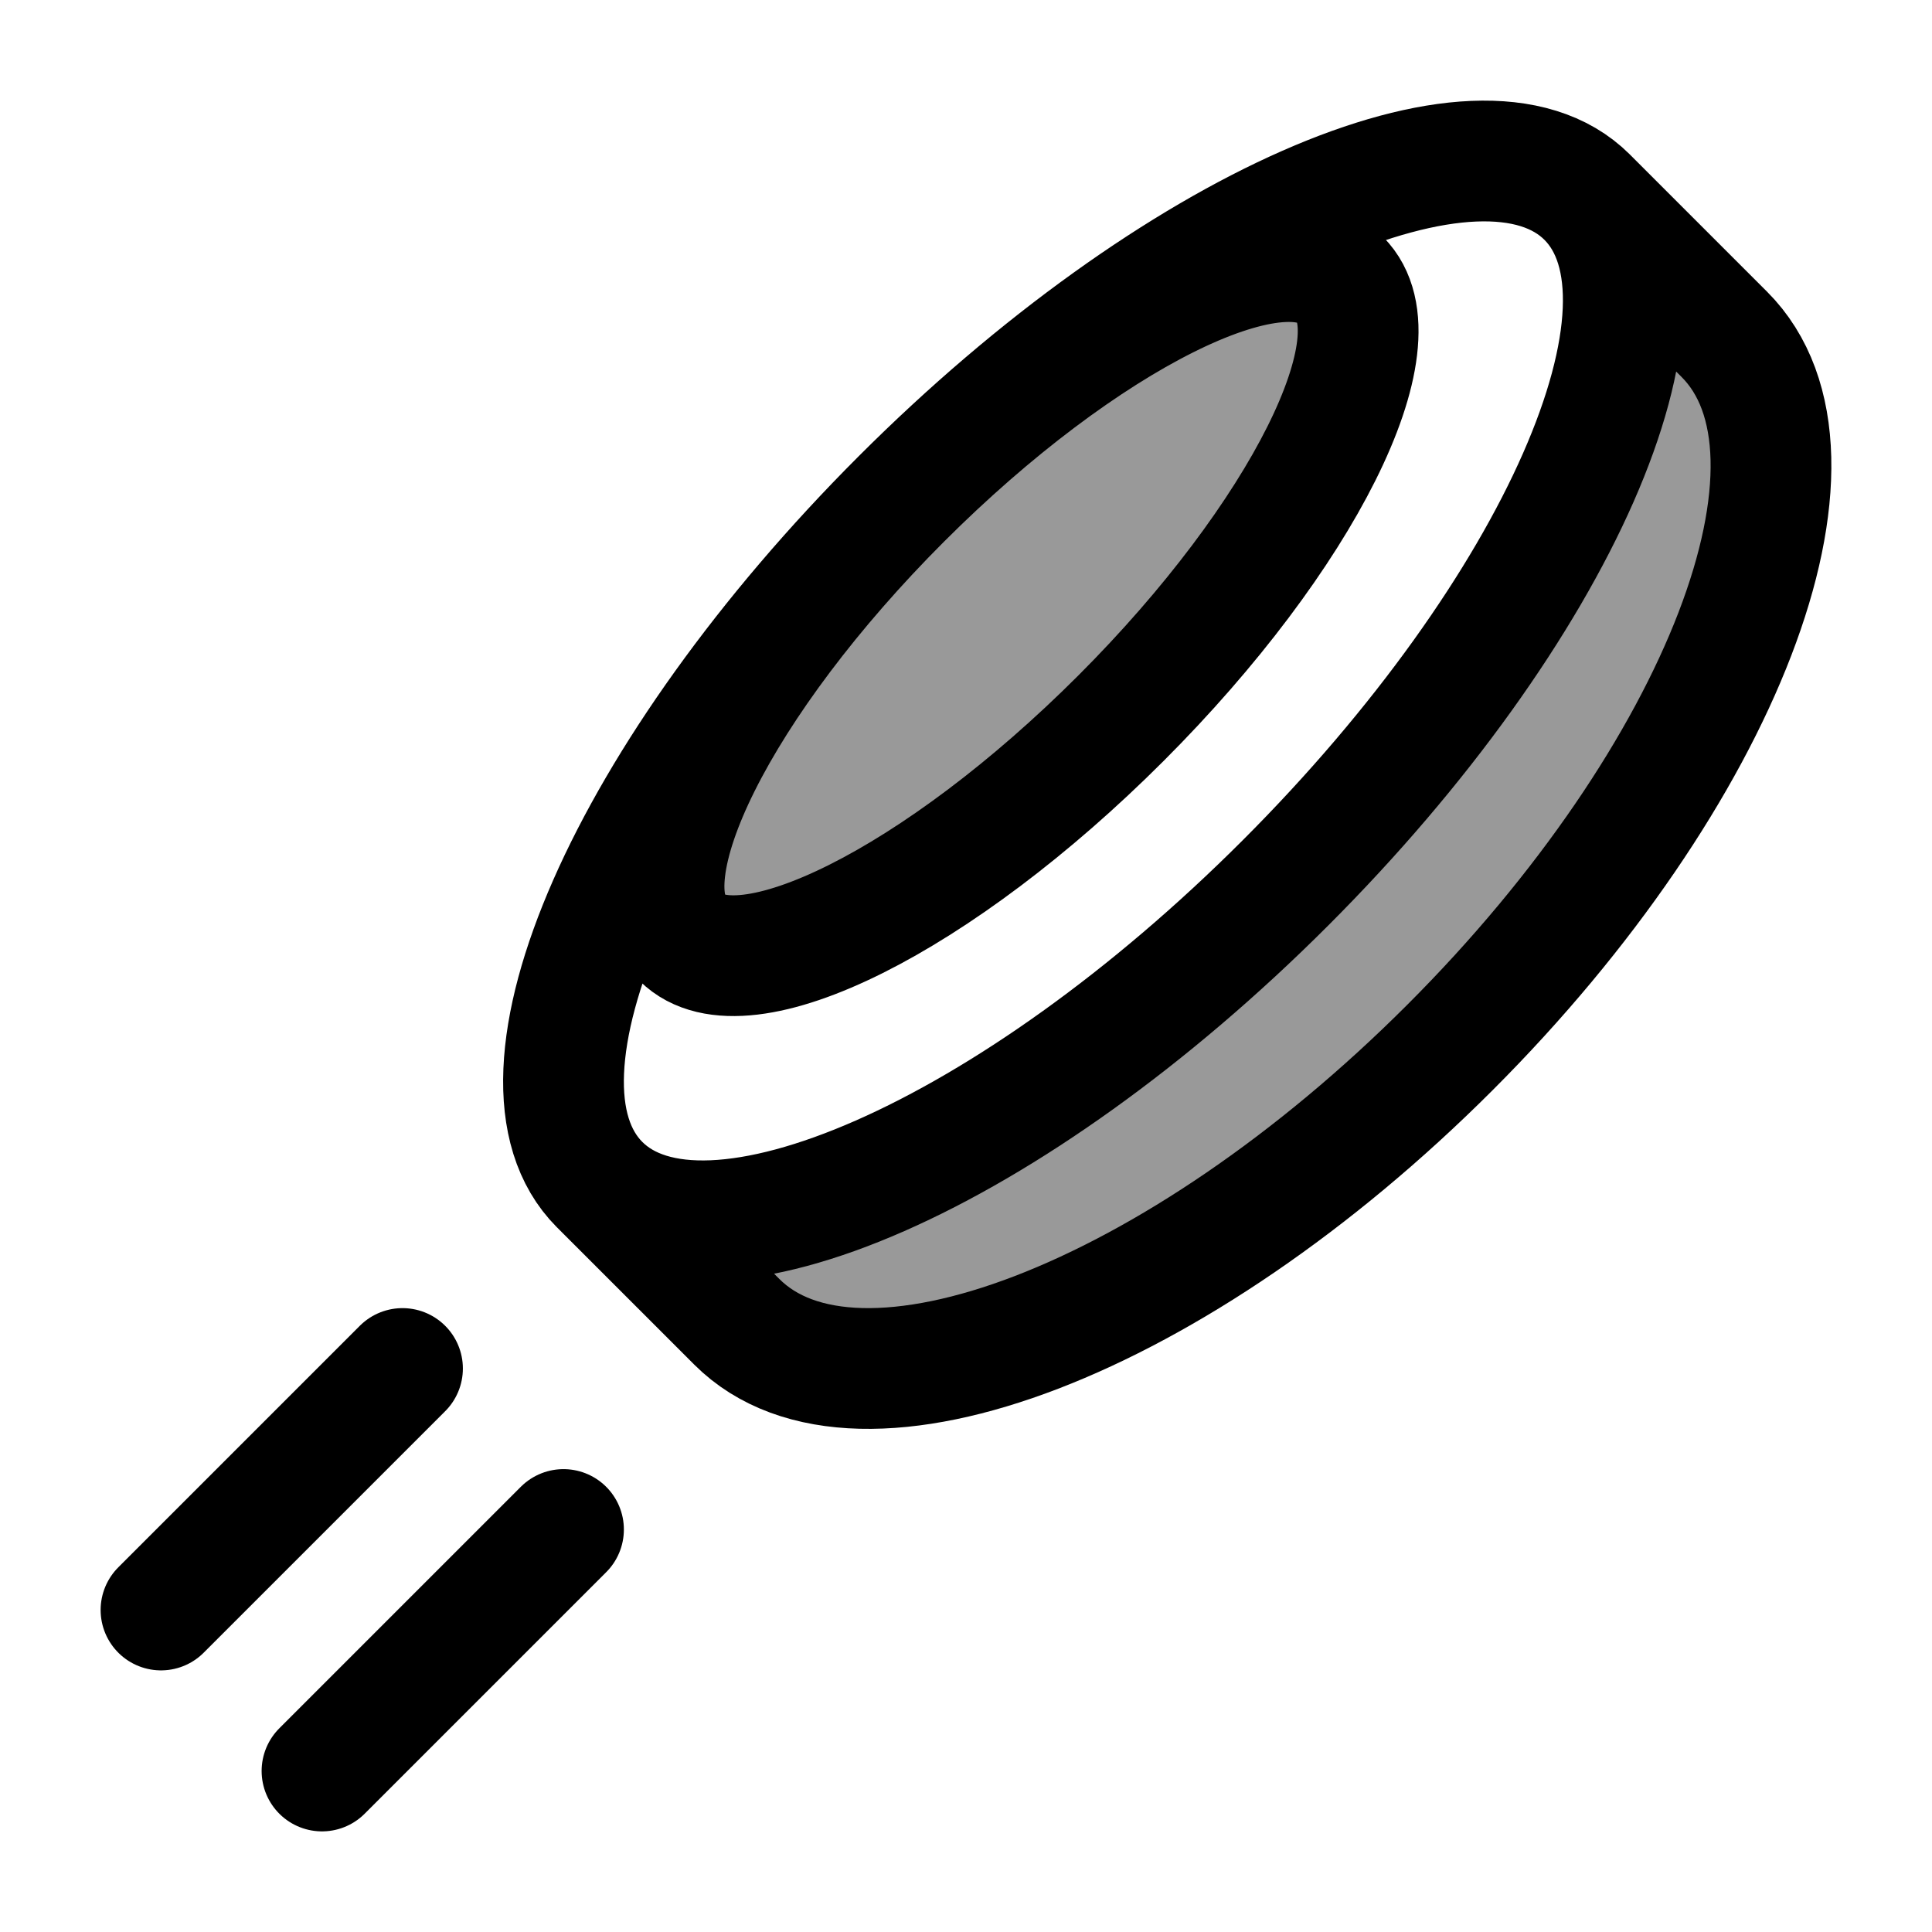 <svg width="24" height="24" viewBox="0 0 24 24" fill="none" xmlns="http://www.w3.org/2000/svg">
    <g opacity="0.4">
        <path d="M15.968 10.968C19.355 7.581 21.033 3.767 19.716 2.449L21.42 4.153C22.925 5.658 21.4 9.625 18.012 13.012C14.625 16.4 10.659 17.925 9.153 16.42L7.449 14.716C8.767 16.034 12.581 14.355 15.968 10.968Z" fill="currentColor"/>
        <path d="M13.923 8.924C16.182 6.665 17.402 4.224 16.649 3.472C15.897 2.719 13.456 3.939 11.197 6.197C8.939 8.456 7.719 10.897 8.471 11.65C9.224 12.402 11.665 11.182 13.923 8.924Z" fill="currentColor"/>
    </g>
    <path d="M4 22L7 19" stroke="currentColor" stroke-width="1.5" stroke-linecap="round" stroke-linejoin="round"/>
    <path d="M2 20L5 17" stroke="currentColor" stroke-width="1.5" stroke-linecap="round" stroke-linejoin="round"/>
    <path d="M19.716 2.449C21.033 3.767 19.355 7.581 15.968 10.968C12.581 14.355 8.767 16.034 7.449 14.716M19.716 2.449C18.399 1.132 14.585 2.81 11.197 6.198M19.716 2.449L21.42 4.153C22.925 5.658 21.4 9.625 18.012 13.012C14.625 16.4 10.659 17.925 9.153 16.42L7.449 14.716M7.449 14.716C6.132 13.399 7.81 9.585 11.197 6.198M11.197 6.198C8.939 8.456 7.719 10.897 8.471 11.65C9.224 12.402 11.665 11.182 13.923 8.924C16.182 6.665 17.402 4.224 16.649 3.472C15.897 2.719 13.456 3.939 11.197 6.198Z" stroke="currentColor" stroke-width="1.5" stroke-linecap="round" stroke-linejoin="round"/>
</svg>
